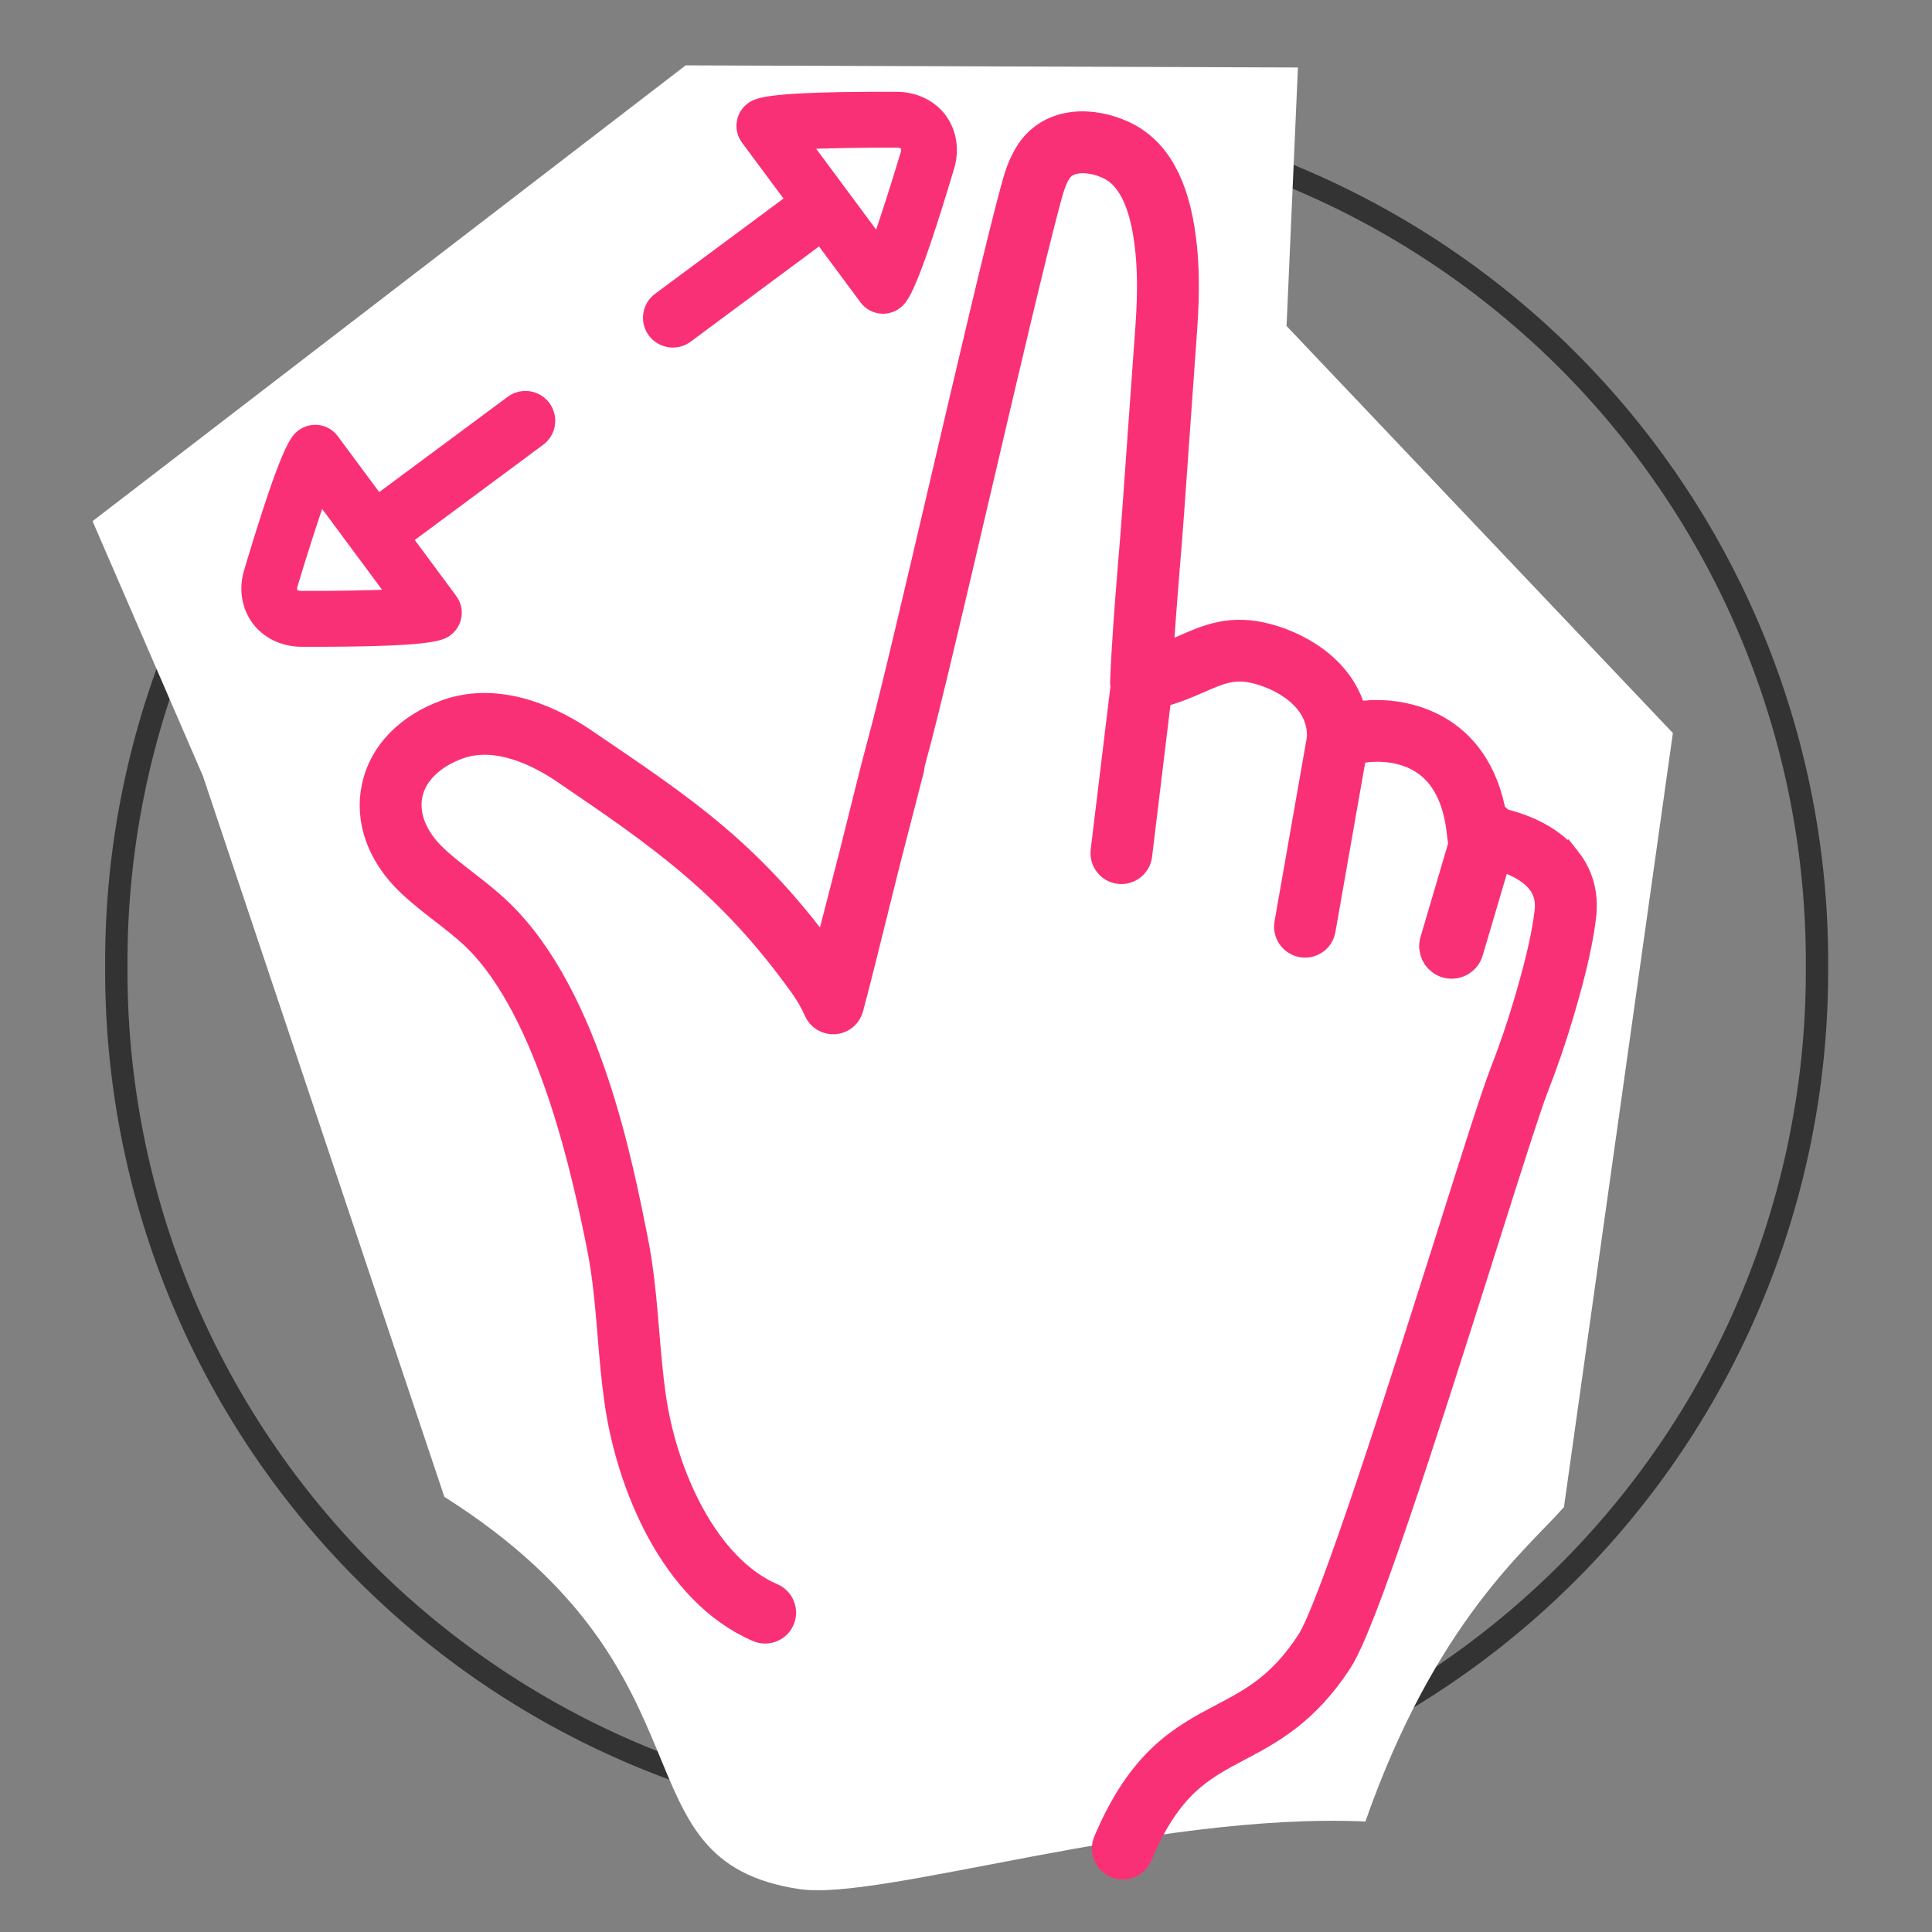 <?xml version="1.0" encoding="UTF-8" standalone="no"?>
<svg
   xmlns:dc="http://purl.org/dc/elements/1.1/"
   xmlns:cc="http://creativecommons.org/ns#"
   xmlns:rdf="http://www.w3.org/1999/02/22-rdf-syntax-ns#"
   xmlns:svg="http://www.w3.org/2000/svg"
   xmlns="http://www.w3.org/2000/svg"
   xmlns:sodipodi="http://sodipodi.sourceforge.net/DTD/sodipodi-0.dtd"
   xmlns:inkscape="http://www.inkscape.org/namespaces/inkscape"
   version="1.1"
   viewBox="0 0 78.155 78.155"
   preserveAspectRatio="xMinYMin meet"
   xml:space="preserve"
   id="svg2"
   inkscape:version="0.48.4 r9939"
   sodipodi:docname="ux.svg">
   <rect x="0" y="0" width="78.155" height="78.155" fill="#808080" stroke="none"/>
   <defs
     id="defs12" /><sodipodi:namedview
     pagecolor="#ffffff"
     bordercolor="#666666"
     borderopacity="1"
     objecttolerance="10"
     gridtolerance="10"
     guidetolerance="10"
     inkscape:pageopacity="0"
     inkscape:pageshadow="2"
     inkscape:window-width="1317"
     inkscape:window-height="744"
     id="namedview10"
     showgrid="false"
     inkscape:zoom="2.6700352"
     inkscape:cx="101.7562"
     inkscape:cy="0.31492156"
     inkscape:window-x="49"
     inkscape:window-y="24"
     inkscape:window-maximized="1"
     inkscape:current-layer="svg2"
     fit-margin-top="0"
     fit-margin-left="0"
     fit-margin-right="0"
     fit-margin-bottom="0" /><path
     sodipodi:type="arc"
     style="fill:none;stroke:#333333;stroke-width:0.918;stroke-linecap:butt;stroke-linejoin:round;stroke-miterlimit:4;stroke-opacity:1;stroke-dasharray:none"
     id="path4986"
     sodipodi:cx="51.641949"
     sodipodi:cy="39.989407"
     sodipodi:rx="34.957626"
     sodipodi:ry="34.957626"
     d="m 86.6,39.989 a 34.958,34.958 0 1 1 -69.915,0 34.958,34.958 0 1 1 69.915,0 z"
     transform="matrix(0.984,0,0,0.984,-11.712,-0.252)" /><g
     inkscape:groupmode="layer"
     id="layer1"
     inkscape:label="Fundo"
     style="display:inline" /><path
     sodipodi:nodetypes="cccccccccsc"
     inkscape:connector-curvature="0"
     id="path6261-9"
     d="M 17.976,60.553 8.208,31.39 3.744,21.082 27.737,2.644 52.505,2.73 52.045,13.188 67.673,29.654 63.267,60.964 c -1.451,1.664 -5.184,4.605 -8.033,12.721 -8.632,-0.385 -19.586,3.232 -22.896,2.735 -7.625,-1.146 -2.981,-8.666 -14.362,-15.868 z"
     style="fill:#ffffff;fill-opacity:1;stroke:none" /><g
     inkscape:groupmode="layer"
     id="layer2"
     inkscape:label="Icones"><g
       transform="matrix(1.012,0,0,1.012,-68.59,18.793)"
       id="g4251"><g
         id="g4306"
         transform="translate(59.322,-24.364)"><path
           style="fill:#fa3077;fill-opacity:1;stroke:#fa3077;stroke-width:1.454;stroke-miterlimit:4;stroke-opacity:1;stroke-dasharray:none"
           id="path4253"
           d="m 70.955,40.259 c -0.549,-0.697 -1.492,-1.203 -2.627,-1.453 -0.068,-0.129 -0.188,-0.234 -0.342,-0.283 -0.008,-0.002 -0.016,0 -0.023,-0.002 -0.62,-3.756 -3.59,-4.031 -4.524,-4.018 -0.156,0.002 -0.604,0.018 -1.036,0.115 -0.291,-1.752 -1.912,-2.797 -3.357,-3.18 -1.357,-0.357 -2.229,0.021 -3.152,0.426 -0.371,0.162 -0.759,0.324 -1.196,0.453 -0.009,-0.074 -0.036,-0.141 -0.073,-0.199 0.066,-1.184 0.16,-2.375 0.254,-3.537 0.062,-0.748 0.124,-1.496 0.177,-2.244 l 0.534,-7.5 c 0.094,-1.361 0.078,-2.465 -0.05,-3.467 -0.271,-2.133 -1.006,-3.453 -2.249,-4.033 -1.17,-0.549 -2.707,-0.576 -3.516,0.598 -0.337,0.494 -0.49,1.057 -0.625,1.555 -0.598,2.221 -1.707,6.971 -2.781,11.566 -1.063,4.543 -2.066,8.836 -2.557,10.621 -0.201,0.738 -0.631,2.467 -1.08,4.275 l -1.174,4.566 c -0.008,-0.006 -0.012,-0.012 -0.017,-0.02 -3.179,-4.447 -5.802,-6.154 -9.87,-8.918 -1.08,-0.734 -3.201,-1.854 -5.281,-1.117 -1.484,0.527 -2.49,1.557 -2.758,2.832 -0.27,1.266 0.219,2.598 1.34,3.66 0.422,0.398 0.879,0.752 1.32,1.094 0.461,0.357 0.893,0.691 1.291,1.074 3.115,3.004 4.515,9.807 5.047,12.443 0.238,1.176 0.342,2.406 0.439,3.596 0.071,0.857 0.145,1.744 0.271,2.617 0.456,3.23 2.174,7.512 5.499,8.945 0.258,0.111 0.557,-0.006 0.668,-0.266 0.113,-0.258 -0.008,-0.557 -0.264,-0.668 -2.752,-1.189 -4.44,-4.951 -4.896,-8.154 -0.121,-0.846 -0.193,-1.717 -0.264,-2.559 -0.1,-1.219 -0.207,-2.48 -0.455,-3.713 -0.577,-2.857 -1.849,-9.613 -5.339,-12.977 -0.437,-0.42 -0.913,-0.789 -1.372,-1.145 -0.443,-0.344 -0.861,-0.666 -1.244,-1.031 -0.856,-0.811 -1.238,-1.797 -1.046,-2.711 0.192,-0.914 0.961,-1.674 2.103,-2.08 1.656,-0.586 3.447,0.375 4.369,1 3.918,2.66 6.689,4.576 9.613,8.668 0.238,0.332 0.433,0.674 0.579,1.016 0.085,0.199 0.288,0.322 0.501,0.307 0.218,-0.014 0.401,-0.164 0.457,-0.373 0.23,-0.842 0.762,-2.982 1.274,-5.053 0.069,-0.279 0.141,-0.564 0.21,-0.844 l 0.947,-3.672 c 0.011,-0.045 0.011,-0.092 0.01,-0.137 0.039,-0.148 0.074,-0.279 0.104,-0.389 0.496,-1.803 1.502,-6.104 2.566,-10.658 1.072,-4.588 2.182,-9.33 2.773,-11.533 0.119,-0.439 0.242,-0.895 0.48,-1.242 0.465,-0.682 1.489,-0.609 2.244,-0.256 0.901,0.422 1.449,1.482 1.671,3.242 0.12,0.936 0.134,1.975 0.046,3.27 l -0.537,7.496 c -0.053,0.746 -0.113,1.488 -0.176,2.232 -0.121,1.502 -0.246,3.057 -0.307,4.59 -0.003,0.039 0.019,0.076 0.025,0.117 l -0.804,6.635 c -0.032,0.279 0.163,0.531 0.443,0.566 0.278,0.033 0.534,-0.164 0.567,-0.445 l 0.791,-6.537 c 0.067,-0.025 0.135,-0.051 0.197,-0.068 0.592,-0.15 1.088,-0.369 1.521,-0.557 0.854,-0.373 1.471,-0.645 2.488,-0.375 1.274,0.338 2.725,1.303 2.639,2.908 l -1.303,7.42 c -0.049,0.277 0.139,0.541 0.413,0.59 0.278,0.051 0.542,-0.135 0.588,-0.414 l 1.274,-7.246 c 0.406,-0.141 1.658,-0.357 2.784,0.211 1.083,0.547 1.706,1.666 1.853,3.328 0.006,0.084 0.041,0.16 0.086,0.229 l -1.183,4.012 c -0.079,0.275 0.056,0.564 0.312,0.68 0.023,0.012 0.05,0.02 0.074,0.027 0.302,0.09 0.62,-0.082 0.707,-0.385 l 1.172,-3.969 c 0.859,0.207 1.566,0.584 1.956,1.074 0.313,0.4 0.434,0.865 0.363,1.418 -0.147,1.199 -0.517,2.549 -0.862,3.711 -0.273,0.926 -0.598,1.869 -0.961,2.801 -0.324,0.832 -1.112,3.318 -2.108,6.473 -1.87,5.898 -4.688,14.813 -5.618,16.24 -1.17,1.799 -2.333,2.414 -3.568,3.064 -1.559,0.824 -3.174,1.672 -4.533,4.896 -0.109,0.258 0.01,0.557 0.27,0.668 0.26,0.109 0.558,-0.012 0.666,-0.271 1.221,-2.887 2.544,-3.584 4.072,-4.395 1.234,-0.65 2.634,-1.387 3.945,-3.406 0.931,-1.428 3.148,-8.313 5.736,-16.49 0.951,-3.012 1.776,-5.609 2.086,-6.408 0.375,-0.961 0.709,-1.93 0.99,-2.883 0.357,-1.201 0.741,-2.602 0.897,-3.875 0.028,-0.23 0.034,-0.451 0.019,-0.666 -0.042,-0.556 -0.241,-1.06 -0.593,-1.503 z"
           inkscape:connector-curvature="0" /><path
           style="fill:#fa3077;fill-opacity:1;stroke:#fa3077;stroke-width:0.677;stroke-miterlimit:4;stroke-opacity:1;stroke-dasharray:none"
           id="path4255"
           d="m 26.422,29.821 -1.861,-2.512 5.404,-4.008 c 0.38,-0.281 0.459,-0.816 0.178,-1.197 -0.281,-0.377 -0.816,-0.457 -1.193,-0.176 l -5.406,4.01 -1.863,-2.51 c -0.255,-0.346 -0.744,-0.416 -1.087,-0.162 -0.212,0.156 -0.566,0.42 -2.077,5.484 -0.166,0.629 -0.055,1.27 0.307,1.754 0.358,0.486 0.938,0.777 1.615,0.805 5.258,0.02 5.612,-0.242 5.824,-0.398 0.341,-0.256 0.415,-0.746 0.159,-1.09 z m -5.953,-0.068 c -0.18,-0.006 -0.32,-0.068 -0.398,-0.174 -0.079,-0.105 -0.098,-0.262 -0.059,-0.408 0.392,-1.307 0.863,-2.779 1.211,-3.748 l 3.158,4.258 c -1.026,0.05 -2.563,0.078 -3.912,0.072 z"
           inkscape:connector-curvature="0" /><path
           style="fill:#fa3077;fill-opacity:1;stroke:#fa3077;stroke-width:0.677;stroke-miterlimit:4;stroke-opacity:1;stroke-dasharray:none"
           id="path4257"
           d="m 35.859,19.181 5.404,-4.01 1.863,2.512 c 0.258,0.344 0.744,0.416 1.09,0.16 0.211,-0.156 0.564,-0.418 2.076,-5.482 C 46.456,11.73 46.345,11.09 45.983,10.605 45.626,10.121 45.045,9.83 44.37,9.802 39.11,9.781 38.757,10.044 38.545,10.2 c -0.343,0.256 -0.416,0.744 -0.161,1.09 l 1.863,2.51 -5.406,4.01 c -0.379,0.281 -0.458,0.816 -0.178,1.195 0.283,0.377 0.819,0.457 1.196,0.176 z m 8.479,-7.823 c 0.18,0.006 0.321,0.066 0.398,0.172 0.078,0.107 0.099,0.262 0.059,0.41 -0.391,1.307 -0.863,2.779 -1.209,3.748 l -3.16,-4.26 c 1.026,-0.05 2.565,-0.077 3.912,-0.07 z"
           inkscape:connector-curvature="0" /></g></g></g></svg>
